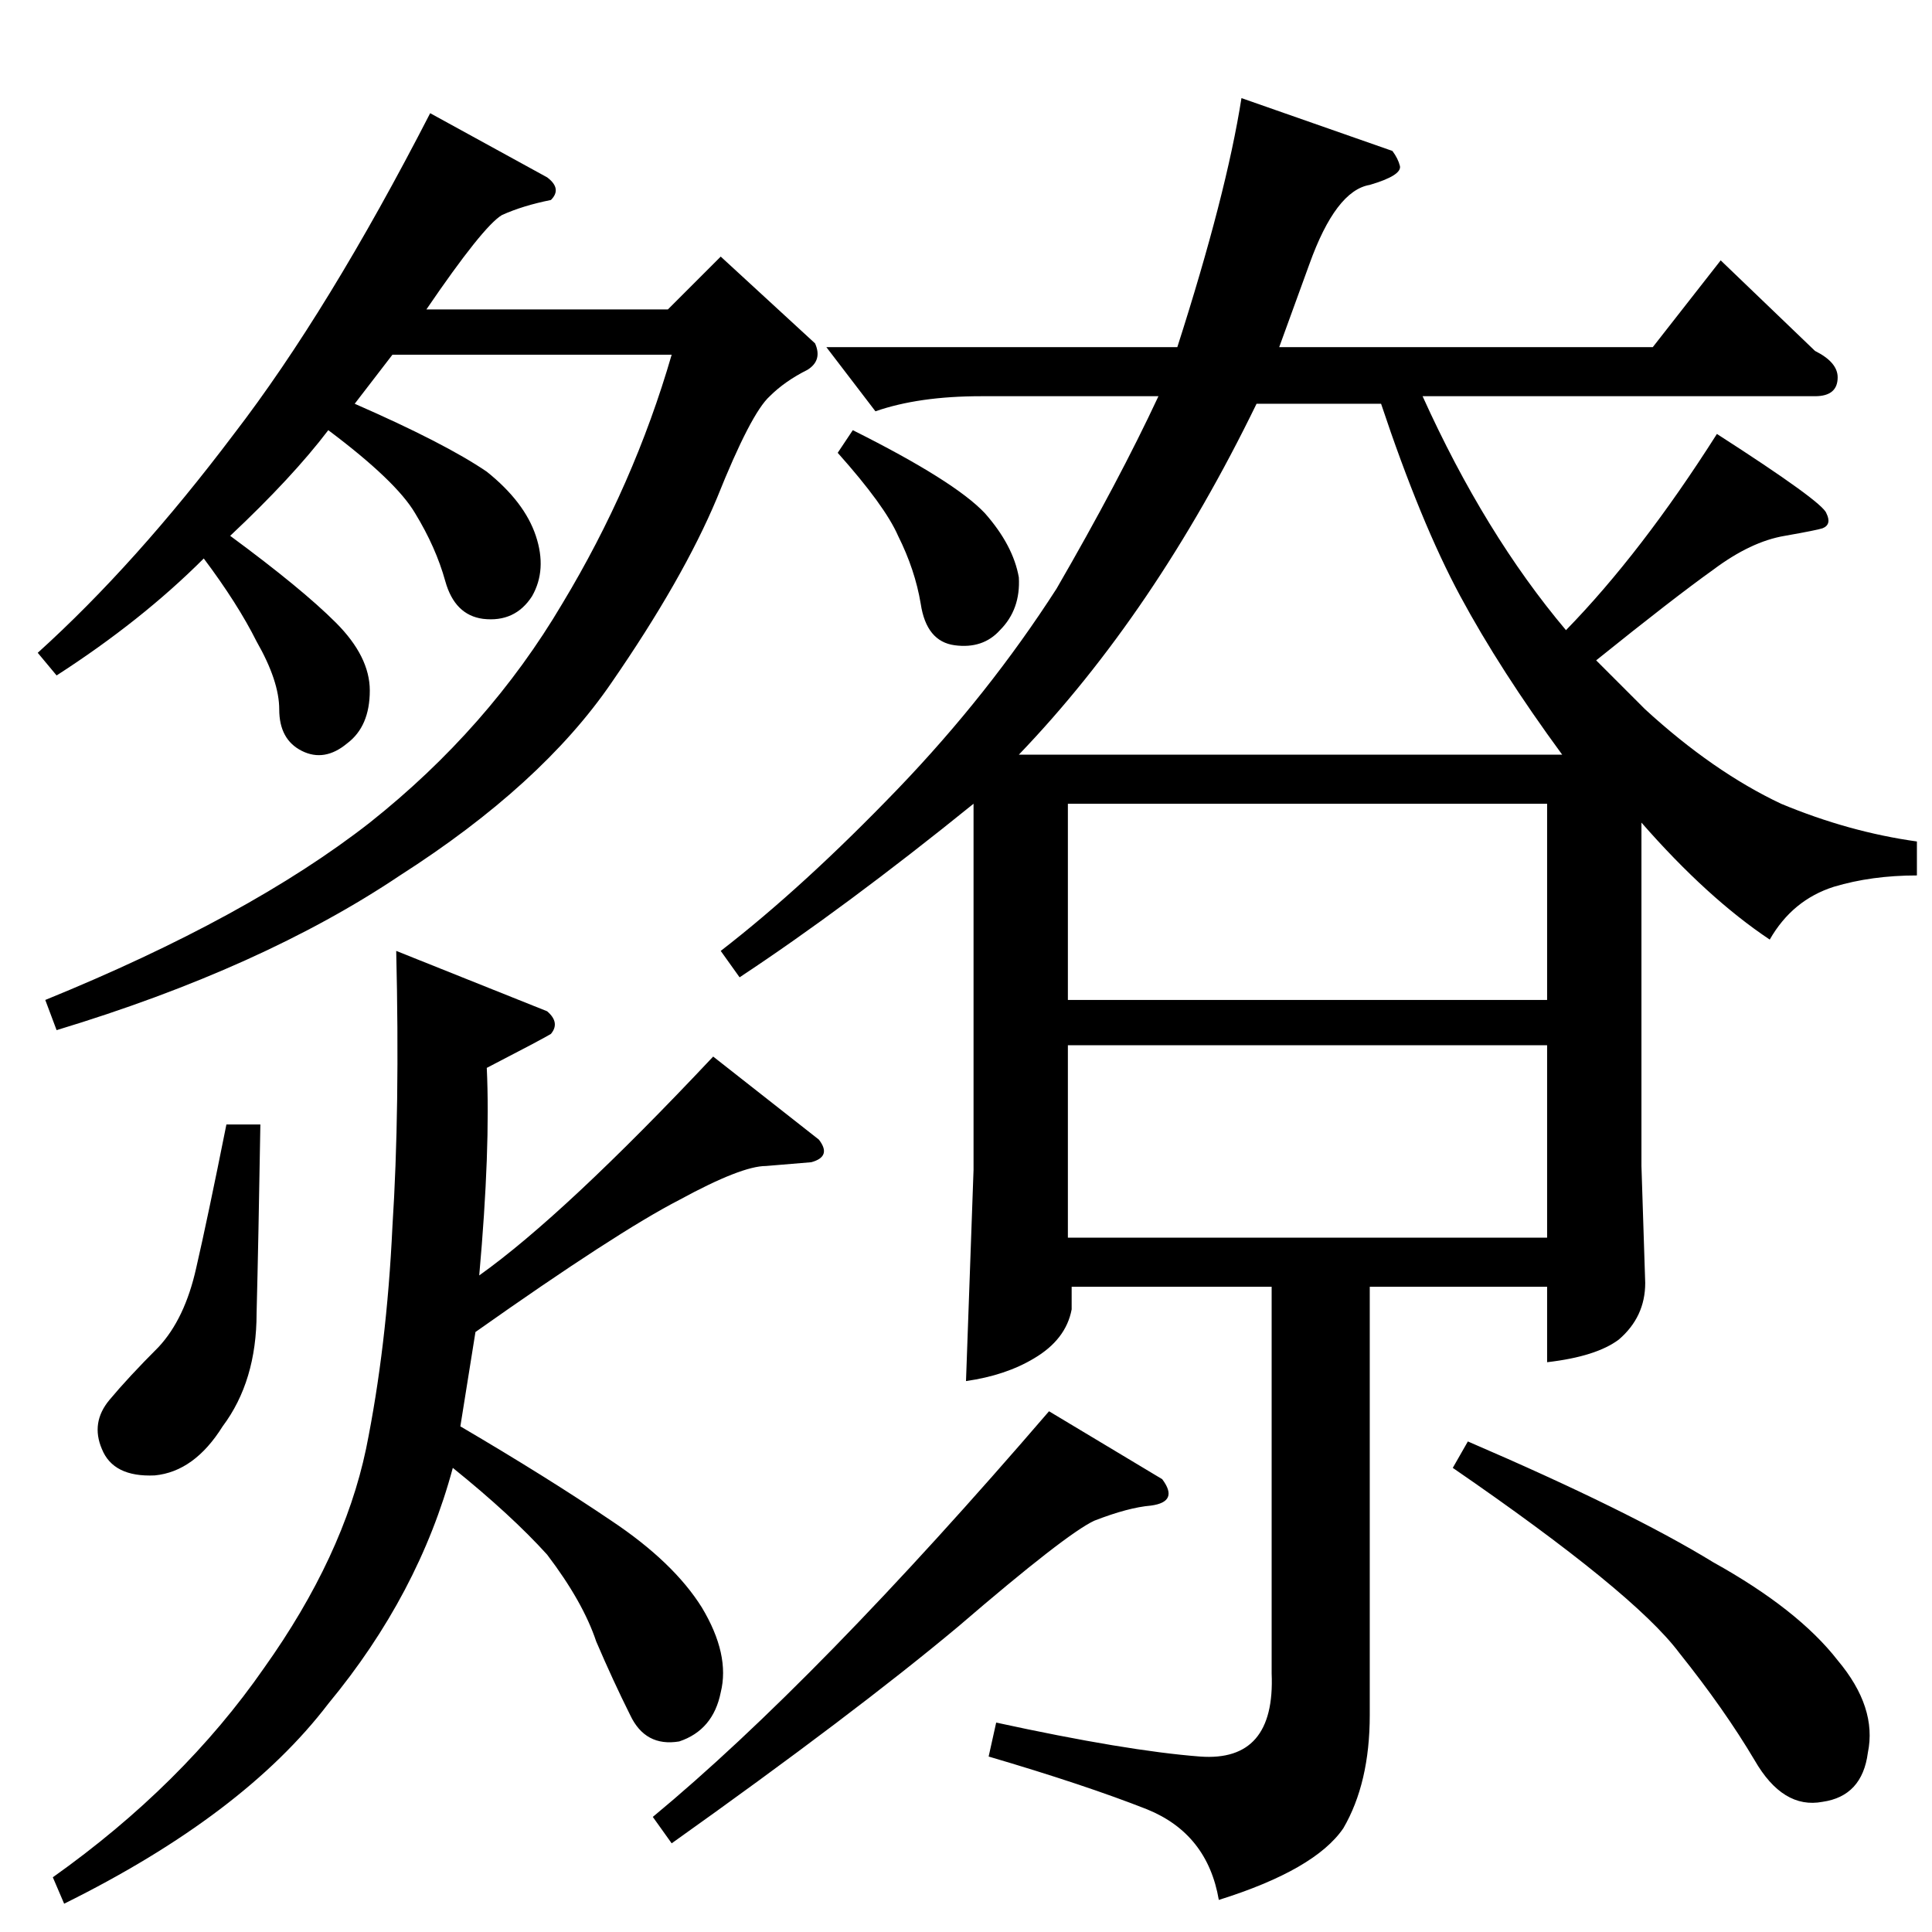 <?xml version="1.0" standalone="no"?>
<!DOCTYPE svg PUBLIC "-//W3C//DTD SVG 1.1//EN" "http://www.w3.org/Graphics/SVG/1.1/DTD/svg11.dtd" >
<svg xmlns="http://www.w3.org/2000/svg" xmlns:xlink="http://www.w3.org/1999/xlink" version="1.1" viewBox="0 -205 1024 1024">
  <g transform="matrix(1 0 0 -1 0 819)">
   <path fill="currentColor"
d="M226 860h128l28 28l50 -46q4 -9 -4 -14q-12 -6 -20 -14q-10 -9 -28 -54q-18 -43 -56 -98q-37 -54 -112 -102q-73 -49 -182 -82l-6 16q108 44 172 94q63 50 102 116q38 63 58 132h-148l-20 -26q48 -21 70 -36q20 -16 26 -34t-2 -32q-9 -14 -26 -12q-15 2 -20 20t-16 36
q-10 17 -46 44q-19 -25 -52 -56q38 -28 56 -46t18 -36q0 -19 -12 -28q-12 -10 -24 -4t-12 22q0 15 -12 36q-10 20 -28 44q-33 -33 -78 -62l-10 12q52 47 104 116q50 65 104 170l62 -34q8 -6 2 -12q-15 -3 -26 -8q-10 -6 -40 -50v0v0zM28 29q69 49 112 111q42 59 54 116
q11 54 14 118q4 62 2 146l80 -32q7 -6 2 -12q-5 -3 -34 -18q2 -43 -4 -110q45 32 124 116l56 -44q7 -9 -4 -12l-24 -2q-13 0 -46 -18q-33 -17 -108 -70l-8 -50q46 -27 80 -50q33 -22 48 -46q15 -25 10 -45q-4 -20 -22 -26q-18 -3 -26 14q-9 18 -18 39q-7 21 -26 46
q-19 21 -50 46q-18 -67 -66 -125q-45 -59 -140 -106l-6 14v0v0zM138 428q-1 -61 -2 -100q0 -36 -18 -60q-15 -24 -36 -26q-22 -1 -28 14q-6 14 4 26t26 28q14 15 20 42q6 26 16 76h18v0v0zM566 368h254v102h-254v-102v0v0zM566 494h254v104h-254v-104v0v0zM444 784l8 12
q54 -27 70 -44q15 -17 18 -34q1 -17 -10 -28q-9 -10 -24 -8t-18 22q-3 18 -12 36q-7 16 -32 44v0v0zM508 162q-55 -46 -152 -115l-10 14q87 72 210 215l60 -36q9 -12 -6 -14q-12 -1 -30 -8q-15 -7 -72 -56v0v0zM778 260q86 -37 130 -64q45 -25 66 -52q21 -25 16 -49
q-3 -23 -24 -26q-21 -4 -36 22q-16 27 -40 57q-24 32 -120 98l8 14v0v0zM666 810q-54 -111 -126 -186h288q-33 45 -54 84t-42 102h-66v0v0zM382 520q44 34 94 86q48 50 84 106q33 57 54 102h-94q-33 0 -56 -8l-26 34h186q26 81 34 132l80 -28q3 -4 4 -8q1 -5 -16 -10
q-18 -3 -32 -42l-16 -44h198l36 46l50 -48q12 -6 12 -14q0 -10 -12 -10h-208q33 -73 76 -124q40 41 80 104q56 -36 58 -42q3 -6 -2 -8q-3 -1 -20 -4q-18 -3 -38 -18q-21 -15 -62 -48l26 -26q36 -33 72 -50q36 -15 72 -20v-18q-24 0 -44 -6q-22 -7 -34 -28q-33 22 -68 62
v-182l2 -62q0 -18 -14 -30q-12 -9 -38 -12v40h-94v-227q0 -36 -14 -60q-15 -22 -66 -38q-6 35 -38 48q-33 13 -84 28l4 18q69 -15 108 -18q40 -3 38 44v205h-106v-12q-3 -16 -20 -26q-15 -9 -36 -12l4 112v194q-68 -55 -124 -92l-10 14v0v0z" />
  </g>

</svg>

